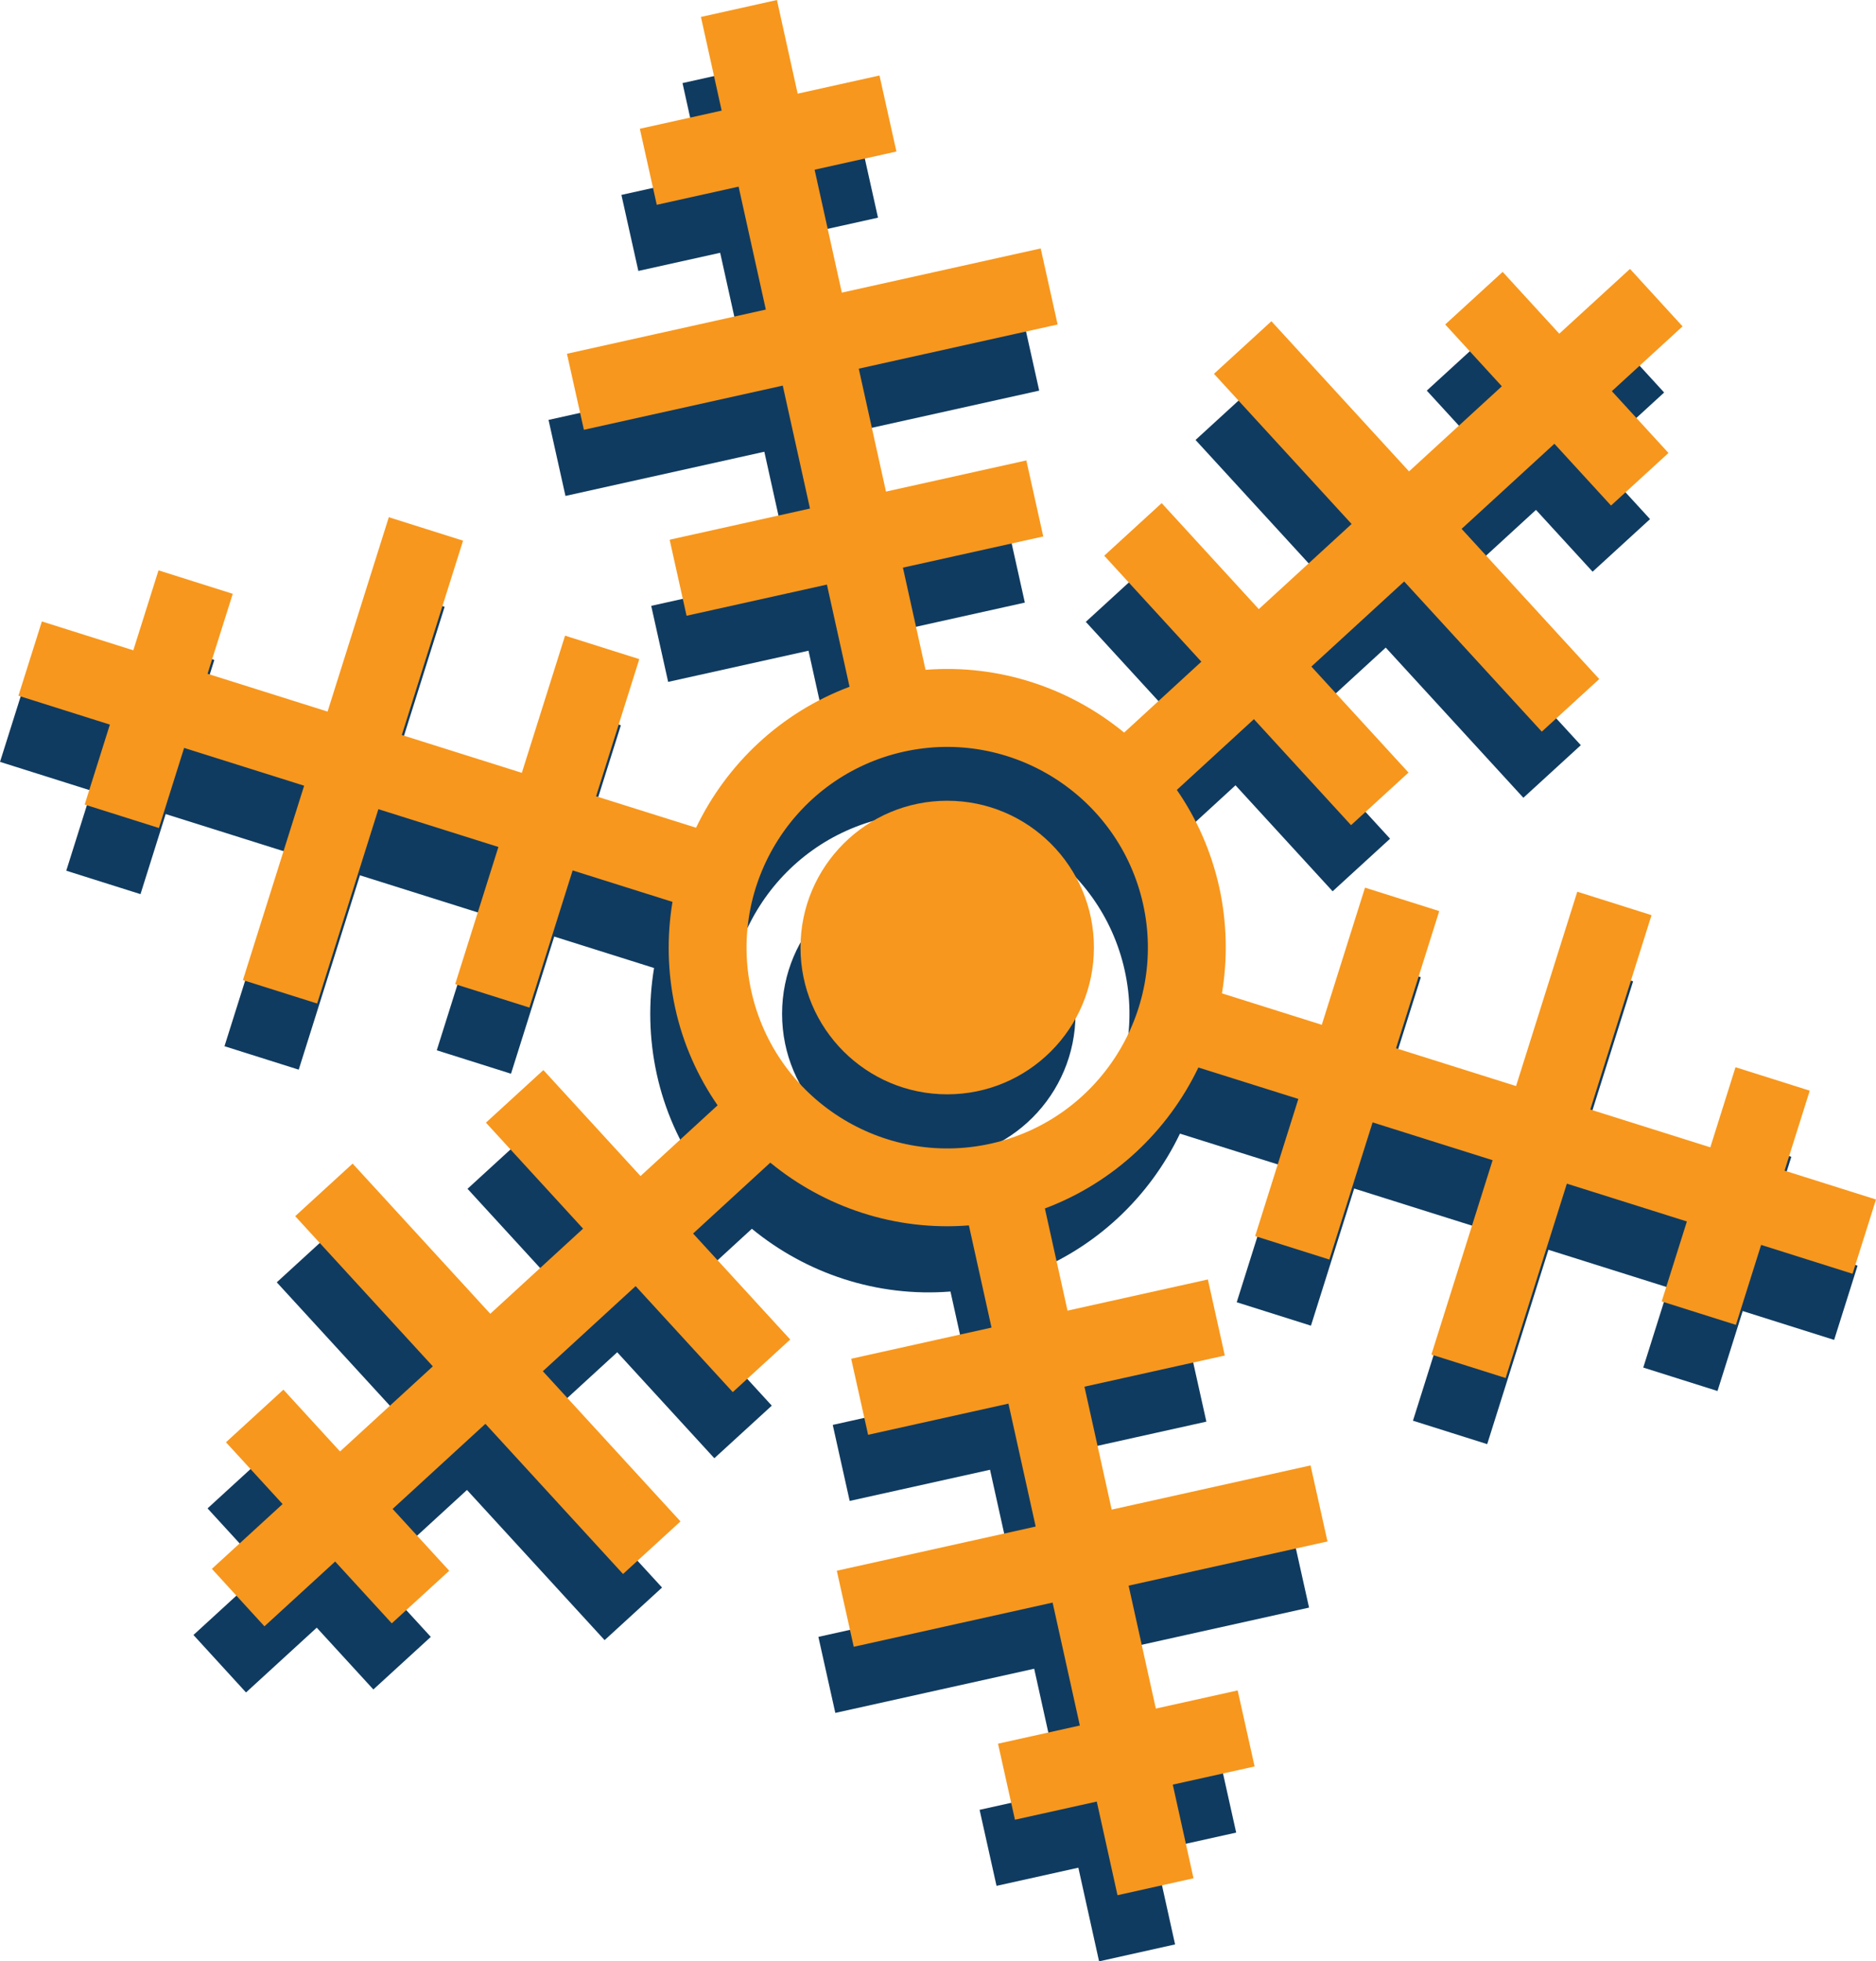 <?xml version="1.0" encoding="UTF-8"?><svg id="Layer_1" xmlns="http://www.w3.org/2000/svg" viewBox="0 0 138.48 144.71"><defs><style>.cls-1{fill:#f7971d;}.cls-2{fill:#103b60;}</style></defs><g id="snowflake"><circle class="cls-2" cx="68.56" cy="74.8" r="10.83"/><path class="cls-2" d="M132.23,85.35l-5.48-1.73-1.86,5.91-8.86-2.79,4.52-14.34-5.48-1.73-4.52,14.34-8.86-2.79,3.19-10.12-5.48-1.73-3.19,10.12-7.37-2.32c.42-2.53,.38-5.18-.2-7.83s-1.67-5.07-3.13-7.18l5.69-5.22,7.17,7.82,4.24-3.88-7.17-7.82,6.85-6.28,10.16,11.08,4.24-3.88-10.16-11.08,6.85-6.28,4.18,4.56,4.24-3.88-4.18-4.56,5.22-4.78-3.88-4.24-5.22,4.78-4.18-4.56-4.24,3.88,4.18,4.56-6.85,6.28-10.16-11.08-4.24,3.88,10.16,11.08-6.85,6.28-7.17-7.82-4.24,3.88,7.17,7.82-5.7,5.23c-4.02-3.3-9.24-5.06-14.66-4.63l-1.67-7.54,10.36-2.3-1.25-5.61-10.36,2.3-2.01-9.07,14.68-3.26-1.25-5.61-14.68,3.26-2.01-9.07,6.04-1.34-1.25-5.61-6.04,1.34-1.53-6.91-5.61,1.25,1.53,6.91-6.04,1.34,1.25,5.61,6.04-1.34,2.01,9.07-14.68,3.26,1.25,5.61,14.68-3.26,2.01,9.07-10.36,2.3,1.25,5.61,10.36-2.3,1.67,7.54c-5.09,1.91-9.08,5.71-11.33,10.4l-7.38-2.32,3.19-10.12-5.48-1.73-3.19,10.12-8.86-2.79,4.52-14.34-5.48-1.73-4.52,14.34-8.86-2.79,1.86-5.9-5.48-1.73-1.86,5.9-6.75-2.13-1.73,5.48,6.75,2.13-1.86,5.9,5.48,1.73,1.86-5.91,8.86,2.79-4.52,14.34,5.48,1.73,4.52-14.34,8.86,2.79-3.19,10.12,5.48,1.73,3.19-10.12,7.37,2.32c-.42,2.53-.38,5.18,.2,7.83s1.67,5.07,3.13,7.18l-5.69,5.22-7.17-7.82-4.24,3.88,7.17,7.82-6.85,6.28-10.16-11.08-4.24,3.88,10.16,11.08-6.85,6.28-4.18-4.56-4.24,3.88,4.18,4.56-5.22,4.78,3.88,4.24,5.22-4.78,4.18,4.56,4.24-3.88-4.18-4.56,6.85-6.28,10.16,11.08,4.24-3.88-10.16-11.08,6.85-6.28,7.17,7.82,4.24-3.88-7.17-7.82,5.7-5.23c4.02,3.3,9.24,5.06,14.66,4.63l1.67,7.54-10.36,2.3,1.25,5.61,10.36-2.3,2.01,9.07-14.68,3.26,1.25,5.61,14.68-3.26,2.01,9.07-6.04,1.34,1.25,5.61,6.04-1.34,1.53,6.91,5.61-1.25-1.53-6.91,6.04-1.34-1.25-5.61-6.04,1.34-2.01-9.07,14.68-3.26-1.25-5.61-14.68,3.26-2.01-9.07,10.36-2.3-1.25-5.61-10.36,2.3-1.67-7.54c5.09-1.91,9.08-5.71,11.33-10.4l7.38,2.32-3.19,10.12,5.48,1.73,3.19-10.12,8.86,2.79-4.52,14.34,5.48,1.73,4.52-14.34,8.86,2.79-1.86,5.9,5.48,1.73,1.86-5.9,6.75,2.13,1.73-5.48-6.75-2.13,1.86-5.9Zm-49.21-13.76c1.77,7.97-3.28,15.9-11.25,17.67s-15.9-3.28-17.67-11.25,3.28-15.9,11.25-17.67,15.9,3.28,17.67,11.25Z"/></g><g id="snowflake-2"><circle class="cls-1" cx="69.92" cy="69.91" r="10.83"/><path class="cls-1" d="M133.59,80.47l-5.48-1.73-1.86,5.91-8.86-2.79,4.52-14.34-5.48-1.73-4.52,14.34-8.86-2.79,3.19-10.12-5.48-1.73-3.19,10.12-7.37-2.32c.42-2.53,.38-5.18-.2-7.83-.59-2.65-1.67-5.07-3.13-7.18l5.69-5.22,7.17,7.82,4.24-3.88-7.17-7.82,6.85-6.28,10.16,11.08,4.24-3.88-10.16-11.08,6.85-6.28,4.18,4.56,4.24-3.88-4.18-4.56,5.22-4.78-3.88-4.24-5.22,4.78-4.18-4.56-4.24,3.88,4.18,4.56-6.85,6.28-10.16-11.08-4.24,3.88,10.16,11.08-6.85,6.28-7.17-7.82-4.24,3.88,7.17,7.82-5.7,5.23c-4.02-3.3-9.24-5.06-14.66-4.63l-1.67-7.54,10.36-2.3-1.25-5.61-10.36,2.3-2.01-9.07,14.68-3.26-1.25-5.61-14.68,3.26-2.01-9.07,6.04-1.34-1.25-5.61-6.04,1.34-1.53-6.91-5.61,1.25,1.53,6.91-6.04,1.34,1.25,5.61,6.04-1.34,2.01,9.07-14.68,3.26,1.25,5.61,14.68-3.26,2.01,9.07-10.36,2.3,1.25,5.61,10.36-2.3,1.67,7.54c-5.09,1.91-9.08,5.71-11.33,10.4l-7.38-2.32,3.19-10.12-5.48-1.73-3.19,10.12-8.86-2.79,4.52-14.34-5.48-1.73-4.52,14.34-8.86-2.79,1.86-5.9-5.48-1.73-1.86,5.9-6.75-2.13-1.73,5.48,6.75,2.13-1.86,5.9,5.48,1.73,1.86-5.91,8.86,2.79-4.52,14.34,5.48,1.73,4.52-14.34,8.86,2.79-3.19,10.12,5.48,1.73,3.19-10.12,7.37,2.32c-.42,2.53-.38,5.18,.2,7.83s1.67,5.07,3.13,7.18l-5.69,5.22-7.17-7.82-4.24,3.88,7.17,7.82-6.85,6.28-10.16-11.08-4.24,3.88,10.16,11.08-6.85,6.28-4.18-4.56-4.24,3.88,4.18,4.56-5.22,4.78,3.88,4.24,5.22-4.78,4.18,4.56,4.24-3.88-4.18-4.56,6.85-6.28,10.16,11.08,4.24-3.88-10.16-11.08,6.85-6.28,7.17,7.82,4.24-3.88-7.17-7.82,5.7-5.23c4.02,3.3,9.24,5.06,14.66,4.63l1.67,7.54-10.36,2.3,1.25,5.61,10.36-2.3,2.01,9.07-14.68,3.26,1.25,5.61,14.68-3.26,2.01,9.07-6.04,1.34,1.25,5.61,6.04-1.34,1.53,6.91,5.61-1.25-1.53-6.91,6.04-1.34-1.25-5.61-6.04,1.34-2.01-9.07,14.68-3.26-1.25-5.61-14.68,3.26-2.01-9.07,10.36-2.3-1.25-5.61-10.36,2.3-1.67-7.54c5.09-1.91,9.08-5.71,11.33-10.4l7.38,2.32-3.19,10.12,5.48,1.73,3.19-10.12,8.86,2.79-4.52,14.34,5.48,1.73,4.52-14.34,8.86,2.79-1.86,5.9,5.48,1.73,1.86-5.9,6.75,2.13,1.73-5.48-6.75-2.13,1.86-5.9Zm-49.21-13.76c1.77,7.97-3.28,15.9-11.25,17.67-7.97,1.77-15.9-3.28-17.67-11.25-1.77-7.97,3.28-15.9,11.25-17.67,7.97-1.77,15.9,3.28,17.67,11.25Z"/></g></svg>